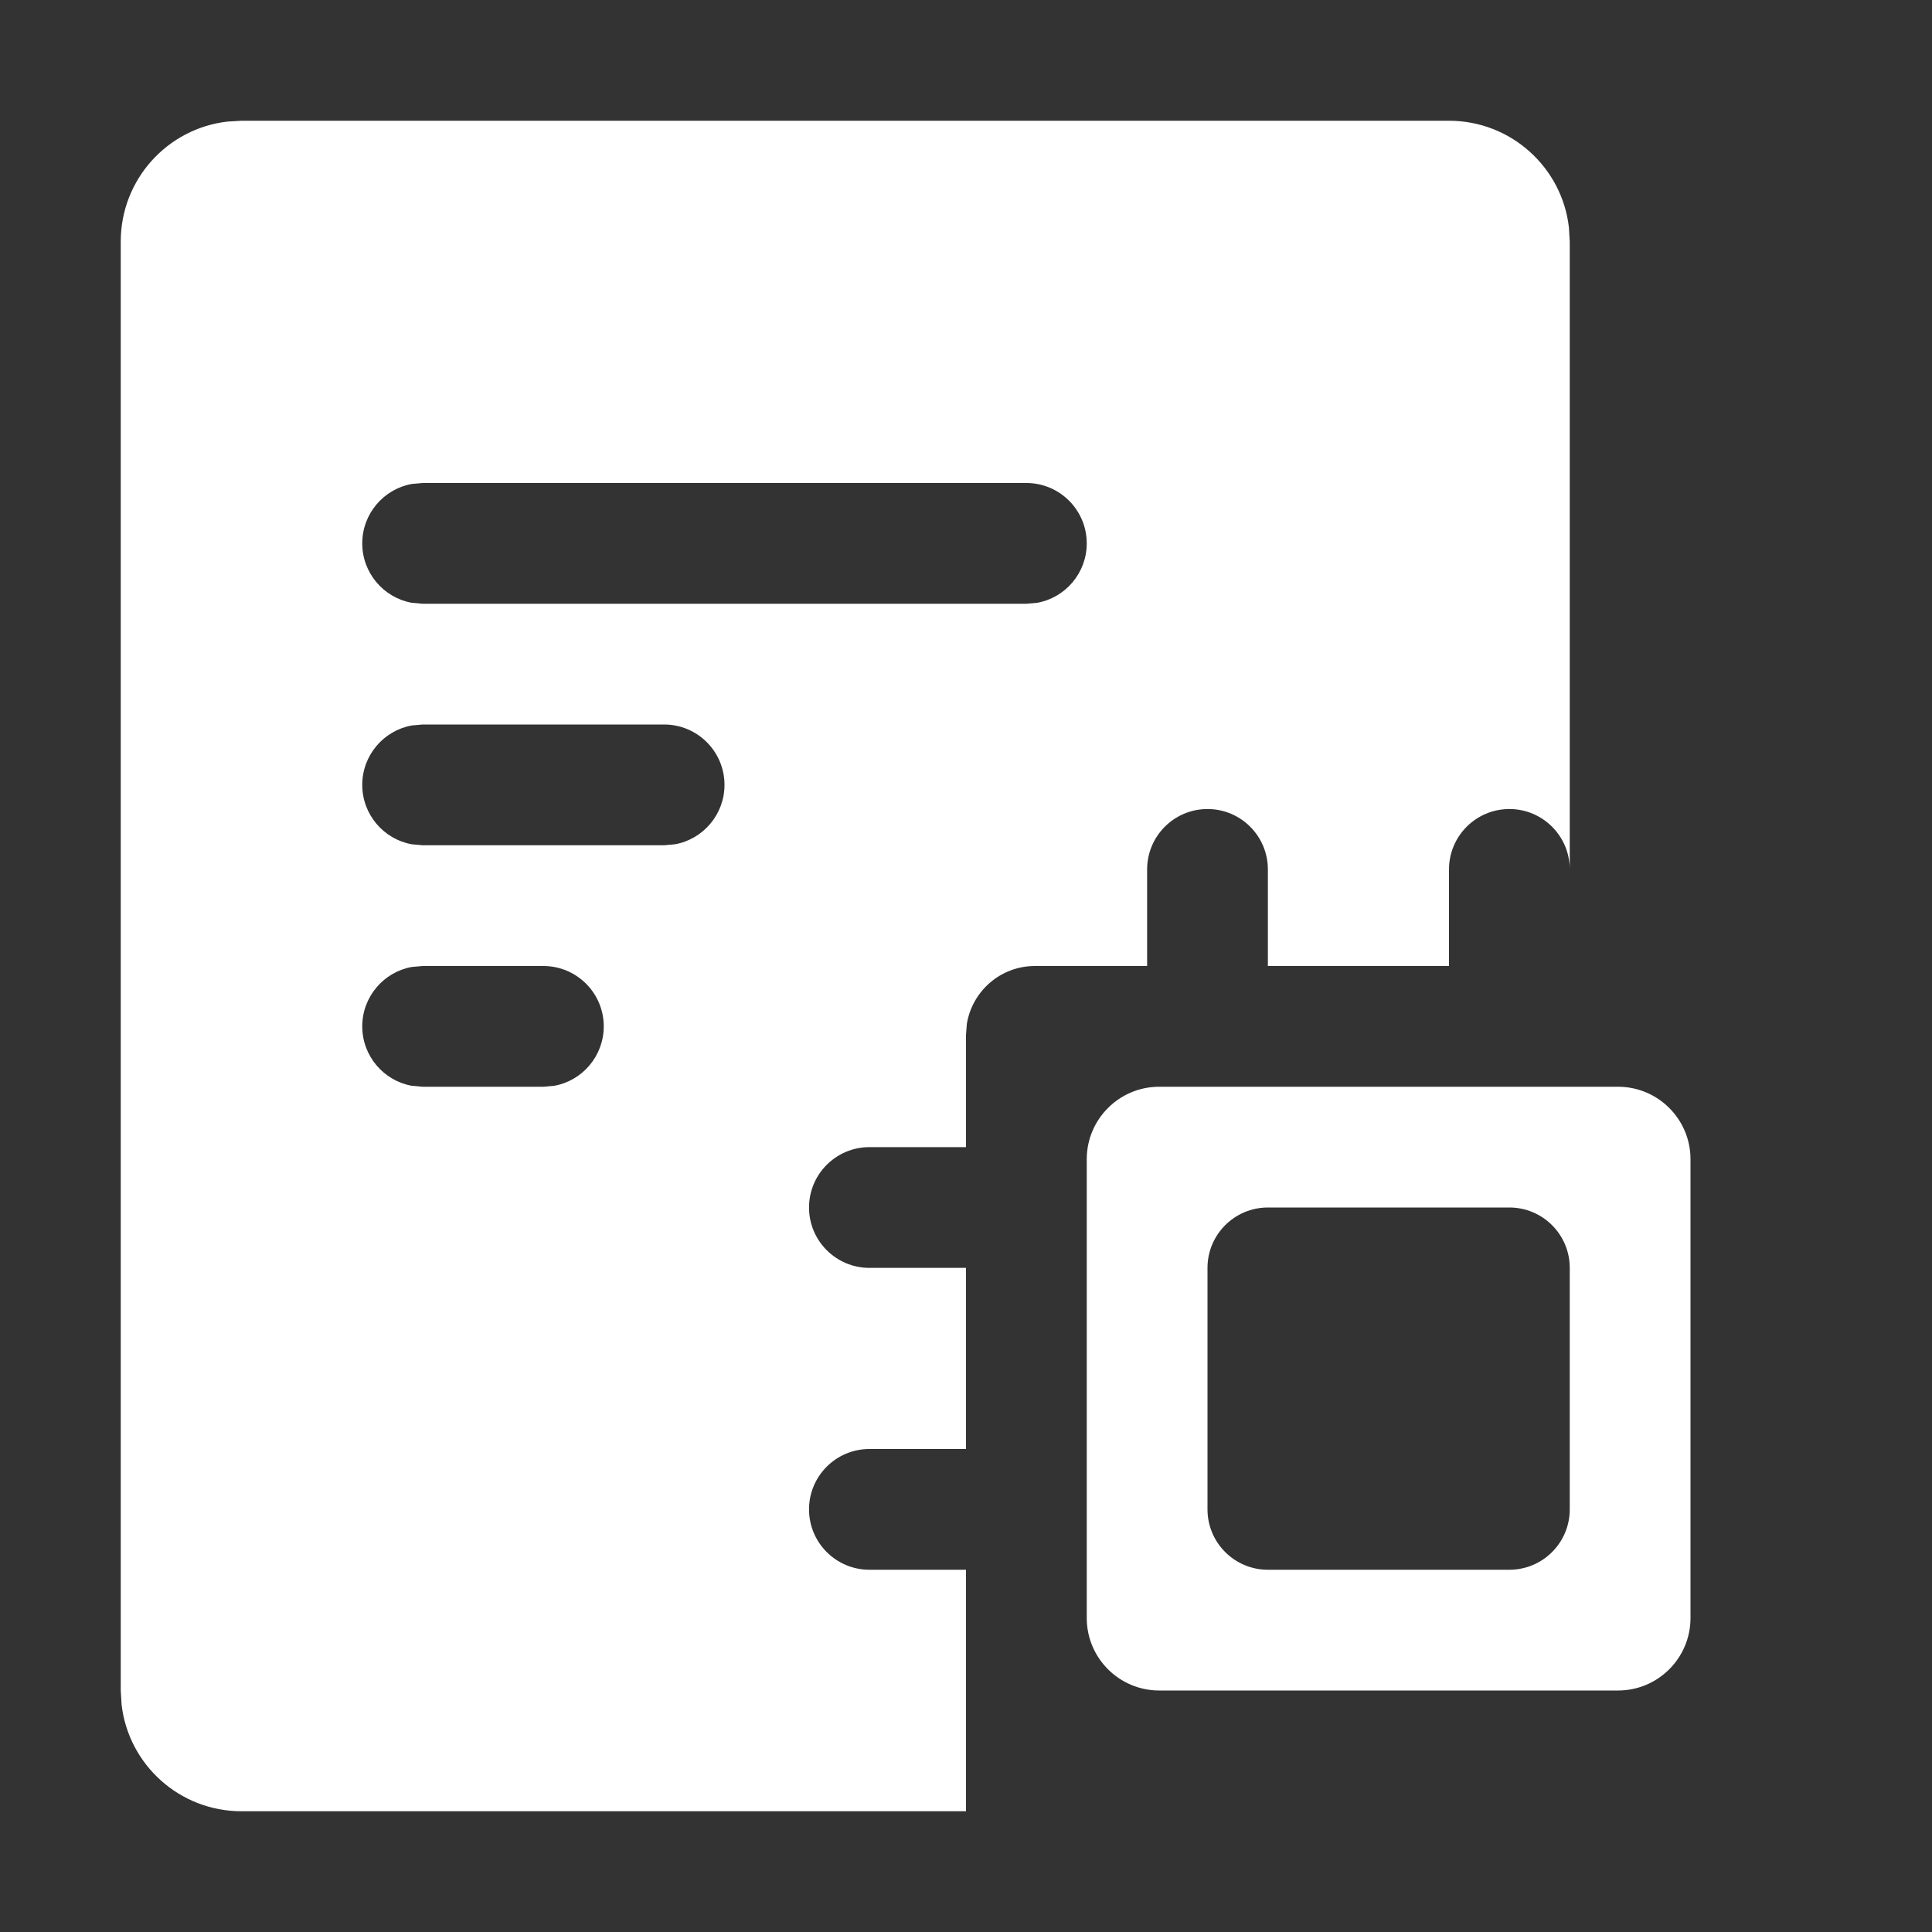<?xml version="1.0" encoding="UTF-8"?>
<svg width="16px" height="16px" viewBox="0 0 16 16" version="1.1" xmlns="http://www.w3.org/2000/svg" xmlns:xlink="http://www.w3.org/1999/xlink">
    <rect x="0" y="0" width="16" height="16" fill="#333333" stroke="none"/>
    <!-- Generator: Sketch 58 (84663) - https://sketch.com -->
    <title>core-checked</title>
    <desc>Created with Sketch.</desc>
    <g id="浅色切图标注" stroke="none" stroke-width="1" fill="none" fill-rule="evenodd">
        <g id="内核日志" transform="translate(-527, -284)" fill="#FFFFFF">
            <g id="core-checked" transform="translate(527, 284)">
                <g id="内核备份">
                    <path d="M12,1 C12.513,1 12.936,1.386 12.993,1.883 L13,2 L13,7.2 C13,6.924 12.776,6.7 12.5,6.7 C12.224,6.7 12,6.924 12,7.2 L12,8 L10.5,8 L10.5,7.2 C10.5,6.924 10.276,6.7 10,6.7 C9.724,6.7 9.5,6.924 9.5,7.2 L9.5,8 L8.571,8 C8.287,8 8.052,8.207 8.007,8.479 L8,8.571 L8,9.5 L8,9.5 L7.2,9.5 C6.924,9.5 6.7,9.724 6.7,10 C6.7,10.276 6.924,10.5 7.2,10.5 L8,10.5 L8,12 L7.2,12 C6.924,12 6.7,12.224 6.7,12.5 C6.7,12.776 6.924,13 7.2,13 L8,13 L8,15 L2,15 C1.487,15 1.064,14.614 1.007,14.117 L1,14 L1,2 C1,1.487 1.386,1.064 1.883,1.007 L2,1 L12,1 Z M4.5,8 L3.5,8 L3.41,8.008 C3.177,8.05 3,8.255 3,8.5 C3,8.745 3.177,8.95 3.41,8.992 L3.5,9 L4.5,9 L4.59,8.992 C4.823,8.95 5,8.745 5,8.5 C5,8.224 4.776,8 4.5,8 Z M5.5,6 L3.5,6 L3.41,6.008 C3.177,6.05 3,6.255 3,6.5 C3,6.745 3.177,6.95 3.41,6.992 L3.5,7 L5.5,7 L5.59,6.992 C5.823,6.95 6,6.745 6,6.5 C6,6.224 5.776,6 5.5,6 Z M8.5,4 L3.5,4 L3.41,4.008 C3.177,4.05 3,4.255 3,4.5 C3,4.745 3.177,4.95 3.41,4.992 L3.5,5 L8.5,5 L8.59,4.992 C8.823,4.95 9,4.745 9,4.5 C9,4.224 8.776,4 8.5,4 Z" id="形状结合"></path>
                    <g id="编组-3" stroke-width="1" transform="translate(9, 9)">
                        <path d="M4.4,0 C4.731,5.01504649e-17 5,0.269 5,0.6 L5,0.6 L5,4.4 C5,4.731 4.731,5 4.4,5 L4.4,5 L0.6,5 C0.269,5 4.05812251e-17,4.731 0,4.4 L0,4.4 L0,0.6 C7.04410774e-17,0.269 0.269,6.08718376e-17 0.6,0 L0.6,0 Z M3.5,1 L1.5,1 C1.224,1 1,1.224 1,1.5 L1,1.5 L1,3.5 C1,3.776 1.224,4 1.5,4 L1.5,4 L3.5,4 C3.776,4 4,3.776 4,3.5 L4,3.5 L4,1.5 C4,1.224 3.776,1 3.5,1 L3.5,1 Z" id="形状结合" fill-rule="nonzero"></path>
                    </g>
                </g>
            </g>
        </g>
    </g>
</svg>